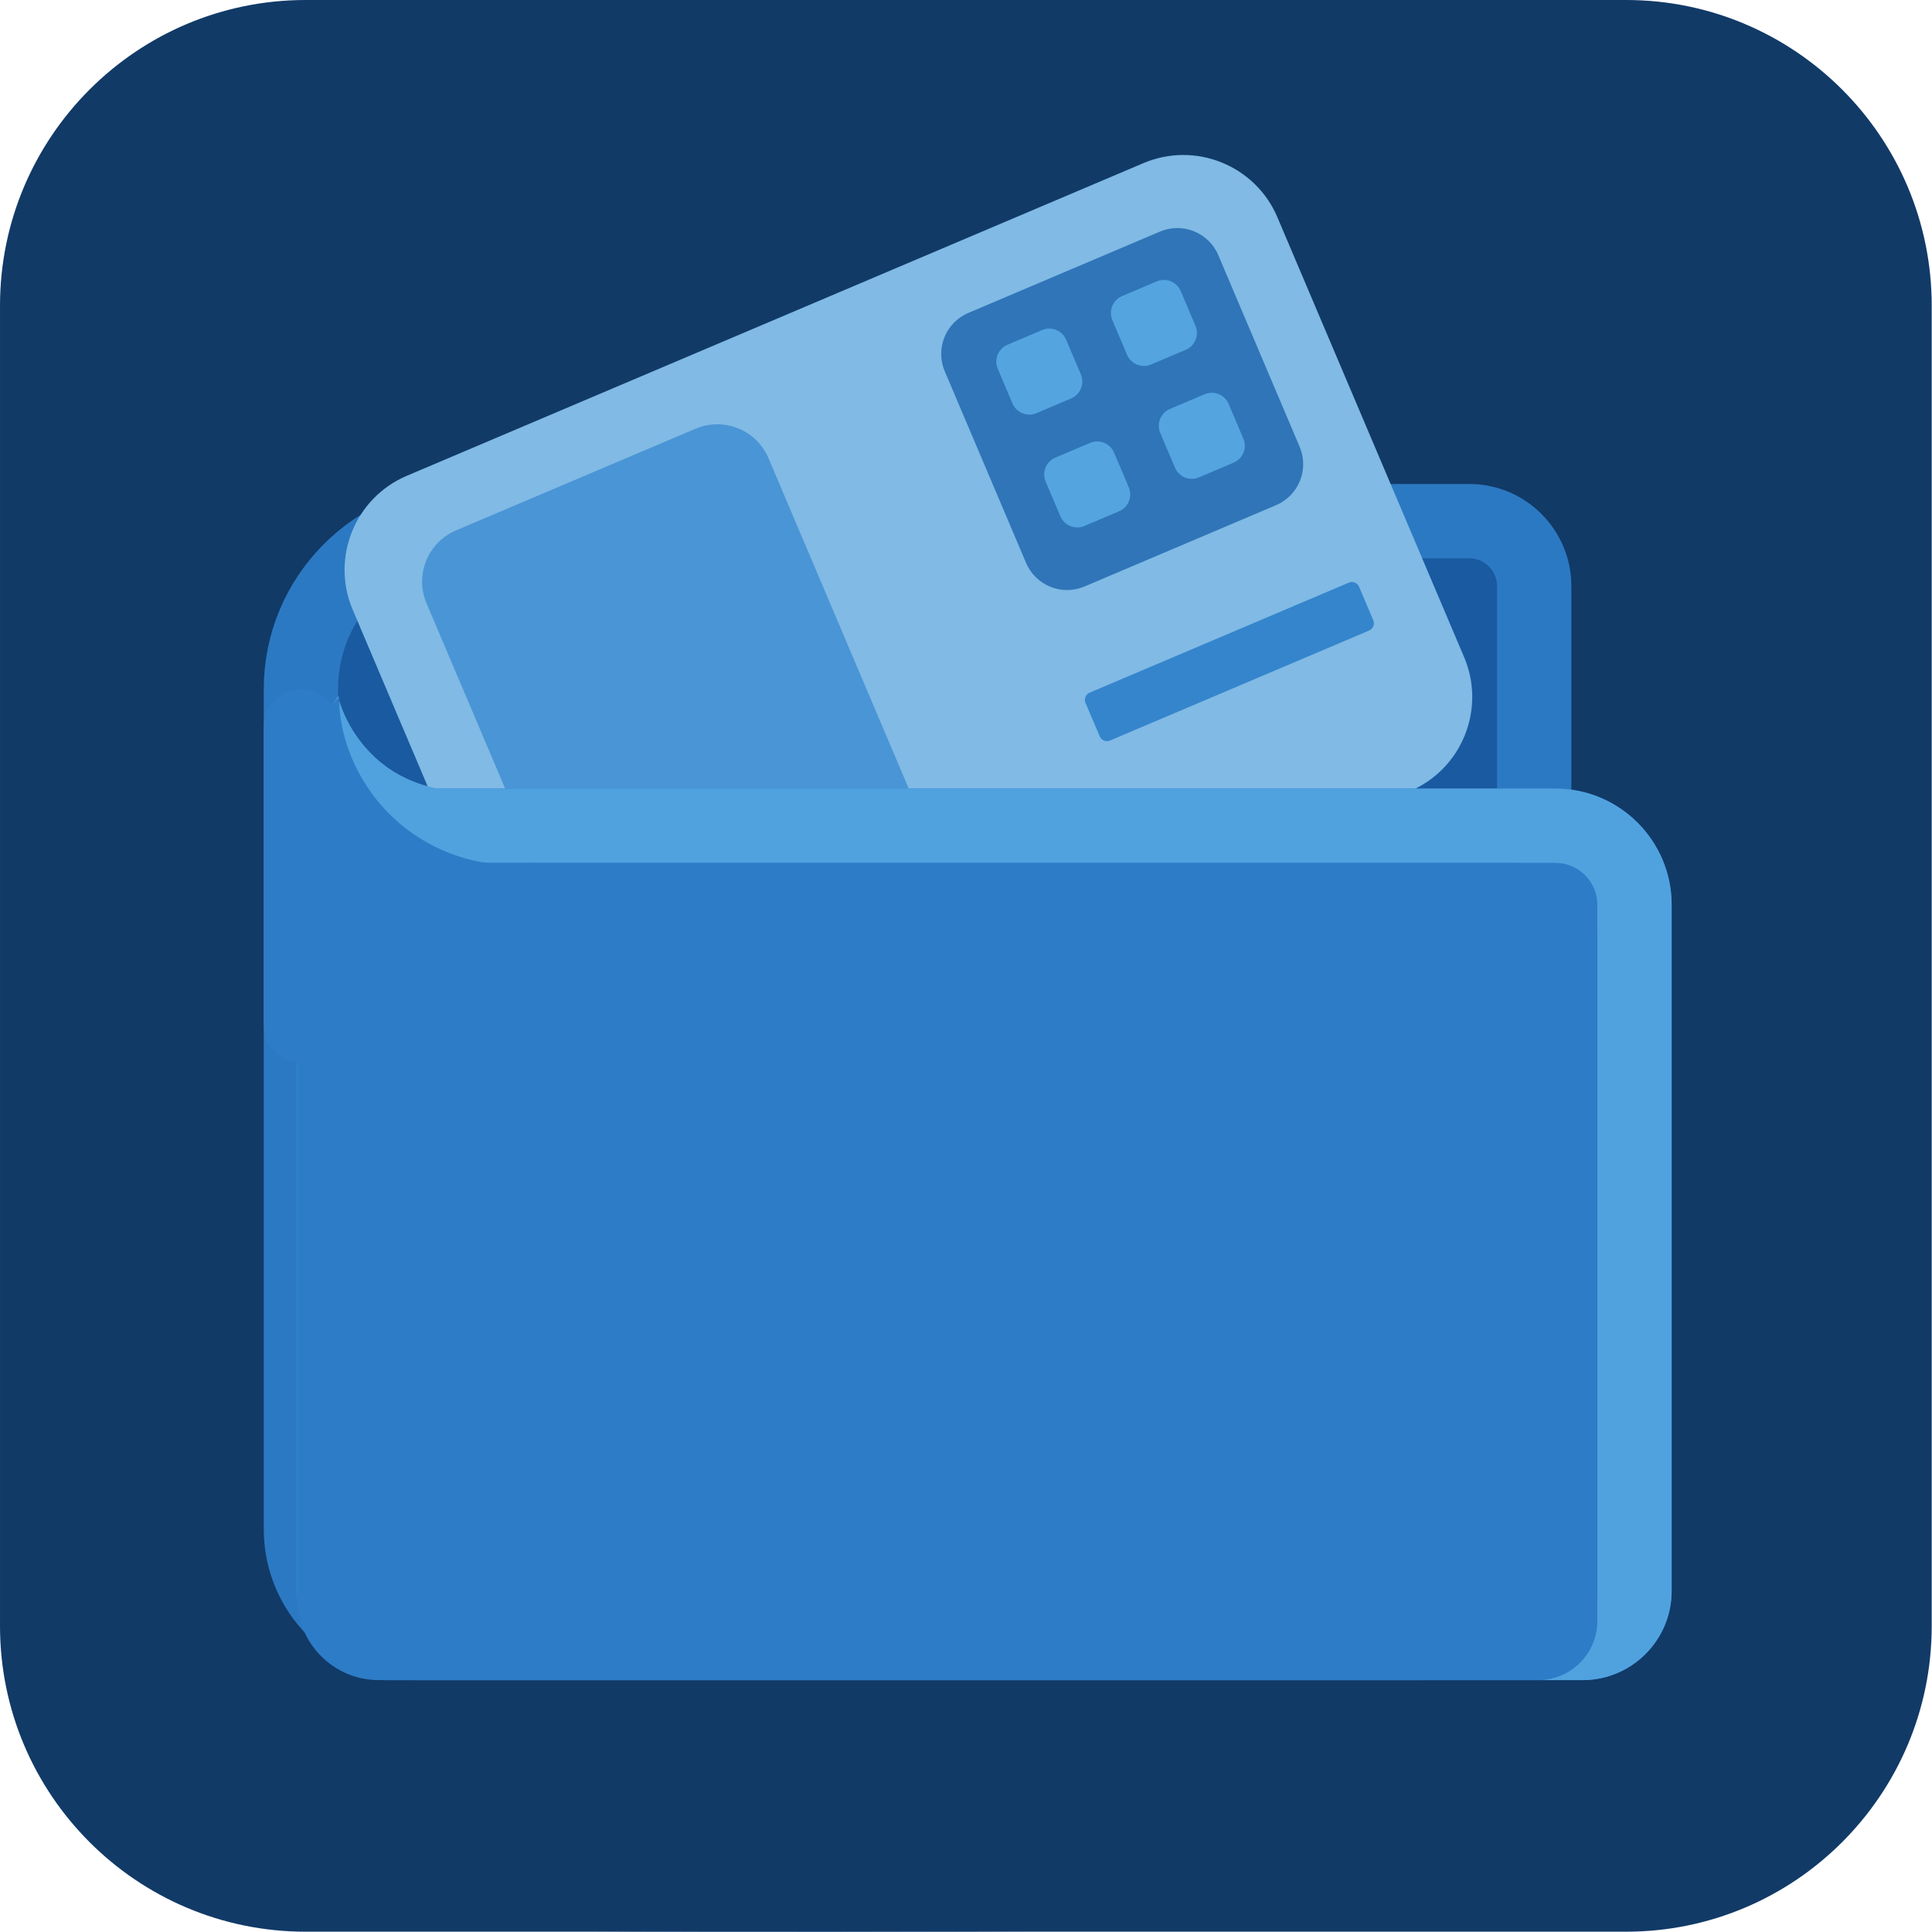 <?xml version="1.0" encoding="UTF-8" standalone="no"?><!DOCTYPE svg PUBLIC "-//W3C//DTD SVG 1.1//EN" "http://www.w3.org/Graphics/SVG/1.1/DTD/svg11.dtd"><svg width="100%" height="100%" viewBox="0 0 2167 2167" version="1.1" xmlns="http://www.w3.org/2000/svg" xmlns:xlink="http://www.w3.org/1999/xlink" xml:space="preserve" xmlns:serif="http://www.serif.com/" style="fill-rule:evenodd;clip-rule:evenodd;stroke-linecap:round;stroke-linejoin:round;stroke-miterlimit:1.5;"><g id="Sketch"><path d="M725.694,31.481c325,-4.166 641.667,0 962.5,4.167c75,4.167 137.5,20.833 195.834,41.667c58.333,29.166 108.333,66.666 154.166,108.333c37.5,50 62.5,91.667 83.334,137.5c16.666,50 25,95.833 29.166,137.5c8.334,420.833 8.334,841.667 0,1250c-8.333,79.167 -20.833,145.833 -54.166,204.167c-29.167,62.5 -70.834,104.166 -116.667,145.833c-45.833,37.5 -87.5,58.333 -129.167,75c-62.5,16.667 -112.5,25 -166.666,29.167c-404.167,-0 -800,4.166 -1195.83,-0c-79.166,-4.167 -145.833,-16.667 -204.166,-45.834c-62.5,-25 -108.334,-58.333 -150,-108.333c-45.834,-50 -70.834,-100 -87.5,-150c-16.667,-66.667 -25,-125 -29.167,-183.333c-4.167,-400 0,-783.334 -4.167,-1175c8.334,-70.834 16.667,-129.167 37.5,-187.5c45.834,-104.167 137.5,-195.834 233.334,-233.334c62.5,-25 116.666,-41.666 175,-45.833c95.833,0 175,-4.167 262.5,0" style="fill:#326ca9;fill-rule:nonzero;"/><path d="M488.194,39.815c-58.333,4.166 -112.5,12.5 -162.5,33.333c-108.333,29.167 -204.166,116.667 -250,212.5c-33.333,58.333 -45.833,116.667 -50,179.167c0,450 -12.5,812.5 0,1229.17c4.167,70.834 16.667,125 33.334,175c20.833,62.5 45.833,112.5 95.833,154.167c37.5,41.667 75,66.667 112.5,87.5c62.5,25 120.833,41.667 179.167,45.833c425,4.167 841.666,0 1258.33,4.167c58.333,-8.333 108.333,-16.667 150,-37.5c58.333,-20.833 100,-41.667 141.667,-79.167c54.166,-54.166 87.5,-104.166 112.5,-158.333c20.833,-70.833 37.5,-133.333 33.333,-208.333c4.167,-395.834 4.167,-783.334 4.167,-1175c-0,-70.834 -16.667,-129.167 -37.5,-183.334c-16.667,-45.833 -37.5,-79.166 -62.5,-112.5c-50,-58.333 -104.167,-95.833 -158.334,-120.833c-75,-25 -137.5,-45.833 -208.333,-45.833c-404.167,-4.167 -791.667,-0 -1183.33,-0" style="fill:#316ba8;fill-rule:nonzero;"/><path d="M1263.19,185.648c50,-8.333 91.667,8.333 120.834,50c58.333,120.833 104.166,233.333 154.166,350c50,8.333 100,0 137.5,20.833c37.5,12.5 62.5,41.667 75,66.667c8.334,87.5 4.167,166.667 8.334,241.667c33.333,29.166 62.5,54.166 75,87.5c8.333,70.833 4.166,141.666 8.333,204.166c8.333,8.334 16.667,8.334 25,12.5c20.833,16.667 29.167,29.167 25,50c8.333,91.667 4.167,162.5 0,245.834c-4.167,16.666 -12.5,25 -20.833,29.166c-12.5,12.5 -20.834,16.667 -33.334,12.5c-8.333,83.334 4.167,166.667 -8.333,241.667c-16.667,25 -25,41.667 -45.833,54.167c-25,20.833 -50,33.333 -75,37.5l-1237.5,-0c-33.334,-0 -54.167,-12.5 -79.167,-20.834c-25,-20.833 -45.833,-41.666 -62.5,-58.333c-16.667,-33.333 -25,-58.333 -20.833,-87.5c-8.334,-329.167 -8.334,-645.833 -8.334,-970.833c12.5,-54.167 66.667,-83.334 62.5,-137.5c25,-33.334 54.167,-45.834 79.167,-58.334c266.667,-125 529.167,-241.666 791.667,-362.5c16.666,0 16.666,-8.333 20.833,-8.333" style="fill:#458fd0;fill-rule:nonzero;"/><path d="M329.861,660.648c-50,333.333 -4.167,708.333 -25,1054.17c4.167,37.5 12.5,62.5 25,87.5c12.5,20.833 33.333,33.333 41.667,50c33.333,20.833 62.5,33.333 91.666,33.333c387.5,0 762.5,4.167 1137.5,0c33.334,0 54.167,-4.167 70.834,-16.667c25,-12.5 37.5,-20.833 50,-29.166c16.666,-25 29.166,-41.667 33.333,-58.334c12.5,-62.5 4.167,-120.833 8.333,-170.833c20.834,-8.333 41.667,-8.333 58.334,-12.5c4.166,-12.5 4.166,-25 8.333,-33.333c-91.667,-12.5 -175,4.166 -262.5,-4.167c-20.833,-8.333 -37.5,-12.5 -54.167,-20.833c-20.833,-25 -41.666,-37.5 -54.166,-58.334c-16.667,-45.833 -20.834,-87.5 -20.834,-125c4.167,-37.5 16.667,-58.333 25,-79.166c16.667,-25 37.5,-41.667 54.167,-54.167c83.333,-16.667 162.5,-4.167 237.5,-12.5c8.333,-54.167 8.333,-104.167 8.333,-154.167c-8.333,-29.166 -16.666,-45.833 -29.166,-62.5c-429.167,-16.666 -854.167,-12.5 -1275,-16.666c-20.834,-0 -29.167,-8.334 -41.667,-12.5c-25,-25 -41.667,-41.667 -50,-62.5l0,-62.5l4.167,-8.334l4.166,-4.166l0,-4.167l4.167,0c8.333,4.167 -8.333,12.5 0,12.5c8.333,-20.833 12.5,-16.667 0,-12.5c8.333,-16.667 8.333,-16.667 12.5,-25c-4.167,4.167 -8.333,16.667 -12.5,4.167c8.333,-29.167 -16.667,-83.334 -25,-120.834" style="fill:#2d7cc7;fill-rule:nonzero;"/><path d="M1250.69,198.148l-8.333,0c-275,125 -550,245.833 -829.167,375c-25,25 -45.833,41.667 -50,66.667c0,29.166 -4.166,50 4.167,62.5c29.167,70.833 50,137.5 83.333,195.833c37.5,12.5 75,8.333 108.334,12.5c-25,-70.833 -50,-133.333 -79.167,-191.667c-8.333,-25 -12.5,-41.666 0,-58.333c108.333,-62.5 216.667,-108.333 325,-162.5c29.167,-4.167 41.667,0 50,12.5c62.5,133.333 125,262.5 179.167,391.667c158.333,4.166 316.666,8.333 470.833,4.166c37.5,-8.333 58.333,-25 83.333,-41.666c16.667,-220.834 -133.333,-404.167 -187.5,-608.334c-20.833,-33.333 -54.166,-58.333 -79.166,-58.333c-25,-8.333 -41.667,-8.333 -58.334,-8.333" style="fill:#80bae5;fill-rule:nonzero;"/><path d="M371.528,827.315c-4.167,29.166 -8.334,66.666 8.333,87.5c20.833,33.333 45.833,50 66.667,58.333c429.166,4.167 845.833,0 1262.5,4.167c33.333,16.666 50,41.666 54.166,66.666c4.167,62.5 4.167,112.5 4.167,166.667c-75,4.167 -145.833,4.167 -216.667,4.167c-20.833,8.333 -33.333,12.5 -45.833,20.833c-33.333,29.167 -45.833,54.167 -54.167,83.333c-12.5,50 -4.166,91.667 4.167,125c4.167,41.667 29.167,62.5 54.167,83.334c25,16.666 45.833,29.166 66.666,29.166c100,4.167 179.167,-8.333 270.834,0c20.833,-4.166 37.5,-20.833 41.666,-33.333l0,-266.667c-8.333,-29.166 -29.166,-37.5 -50,-37.5c-4.166,-75 4.167,-141.666 -4.166,-204.166c-8.334,-20.834 -16.667,-33.334 -25,-45.834c-25,-25 -41.667,-37.5 -62.5,-50c-241.667,-8.333 -475,-4.166 -712.5,-8.333l-8.334,-4.167l0,-4.166l4.167,-0l-4.167,-4.167l0,4.167l4.167,8.333l-8.333,4.167c-183.334,-0 -350,-4.167 -533.334,-0c-45.833,-12.5 -41.666,-12.5 -75,-29.167c-20.833,-16.667 -29.166,-33.333 -37.5,-45.833" style="fill:#50a2df;fill-rule:nonzero;"/><path d="M817.361,502.315c-8.333,-0 -12.5,4.166 -16.667,8.333c-112.5,45.833 -208.333,95.833 -312.5,137.5c-12.5,20.833 -12.5,33.333 -8.333,50c29.167,75 62.5,137.5 87.5,204.167c50,8.333 91.667,8.333 137.5,8.333c45.833,-29.167 87.5,-58.333 133.333,-66.667c37.5,-4.166 62.5,0 87.5,12.5c25,12.5 33.334,33.334 41.667,45.834c20.833,4.166 37.5,4.166 50,4.166c-54.167,-141.666 -100,-291.666 -183.333,-416.666" style="fill:#4a95d5;fill-rule:nonzero;"/><path d="M1263.19,360.648c62.5,-16.667 75,62.5 91.667,95.833c20.833,58.334 54.167,104.167 54.167,154.167c-16.667,29.167 -41.667,41.667 -58.334,50c-79.166,33.333 -145.833,66.667 -216.666,87.5c-29.167,-12.5 -45.834,-33.333 -50,-50c-29.167,-58.333 -50,-108.333 -75,-158.333c-8.334,-20.834 -8.334,-37.5 -0,-45.834c8.333,-20.833 16.666,-29.166 29.166,-33.333c62.5,-33.333 120.834,-58.333 179.167,-83.333c20.833,-8.334 29.167,-8.334 41.667,-12.5" style="fill:#3379ba;fill-rule:nonzero;"/><path d="M1275.69,360.648c-8.333,20.833 -20.833,0 -25,16.667c-70.833,29.166 -158.333,58.333 -233.333,100c-20.833,25 -4.167,50 0,58.333c33.333,70.833 54.167,133.333 87.5,191.667c37.5,16.666 54.167,8.333 70.833,-4.167c79.167,-33.333 137.5,-50 229.167,-104.167c4.167,-25 -8.333,-33.333 -12.5,-45.833c-41.667,-79.167 -37.5,-150 -104.167,-216.667" style="fill:#2f75b8;fill-rule:nonzero;"/><path d="M700.694,631.481c29.167,-8.333 62.5,0 79.167,12.5c29.167,20.834 41.667,41.667 45.833,62.5c4.167,37.5 4.167,62.5 -12.5,79.167c-16.666,33.333 -41.666,45.833 -62.5,54.167c-33.333,4.166 -58.333,4.166 -79.166,-8.334c-29.167,-16.666 -41.667,-41.666 -50,-62.5c-4.167,-33.333 -4.167,-62.5 8.333,-87.5c25,-25 41.667,-41.666 62.5,-50" style="fill:#92caf0;fill-rule:nonzero;"/><path d="M713.194,635.648c-25,4.167 -50,12.5 -66.666,37.5c-20.834,25 -25,54.167 -20.834,83.333c4.167,29.167 16.667,45.834 37.5,58.334c25,20.833 50,25 70.834,25c33.333,-8.334 54.166,-20.834 66.666,-41.667c20.834,-25 25,-50 20.834,-79.167c-0,-29.166 -16.667,-41.666 -25,-62.5c-29.167,-20.833 -54.167,-20.833 -75,-25" style="fill:#9bd1f4;fill-rule:nonzero;"/><path d="M1542.36,598.148c12.5,25 25,50 33.333,75c25,8.333 45.834,8.333 62.5,4.167c0,8.333 33.334,8.333 29.167,25c12.5,66.666 8.333,137.5 16.667,195.833l-8.334,8.333l-4.166,0l-0,4.167l-4.167,0c29.167,-4.167 58.333,-4.167 79.167,8.333c8.333,-75 8.333,-145.833 4.166,-220.833c0,-20.833 -8.333,-29.167 -12.5,-41.667c-20.833,-33.333 -50,-45.833 -75,-54.166c-41.666,-12.5 -79.166,-4.167 -108.333,-8.334" style="fill:#2c79c3;fill-rule:nonzero;"/><path d="M1575.69,1314.82c20.834,-4.167 50,-4.167 62.5,8.333c25,20.833 37.5,33.333 37.5,50c0,29.167 4.167,54.167 -12.5,75c-12.5,16.667 -25,29.167 -37.5,33.333c-29.166,0 -50,4.167 -66.666,-4.166c-16.667,-16.667 -33.334,-29.167 -33.334,-41.667c-4.166,-29.167 4.167,-45.833 0,-66.667c12.5,-25 25,-41.666 41.667,-50" style="fill:#7cbbea;fill-rule:nonzero;"/><path d="M1429.86,706.481l4.167,-8.333c29.166,-4.167 54.166,45.833 16.666,54.167c-83.333,41.666 -162.5,79.166 -237.5,112.5c-20.833,8.333 -37.5,12.5 -54.166,8.333l-8.334,-4.167l-4.166,-4.166l-4.167,-8.334c-4.167,-16.666 -4.167,-29.166 12.5,-33.333c91.667,-41.667 179.167,-83.333 266.667,-116.667" style="fill:#4490d2;fill-rule:nonzero;"/><path d="M1834.03,1564.82c-4.167,8.333 -0,25 -0,37.5c-29.167,4.166 -45.834,4.166 -62.5,4.166c-8.334,45.834 -4.167,91.667 -4.167,137.5c-4.167,29.167 -12.5,50 -25,70.834c-20.833,29.166 -41.667,41.666 -62.5,54.166c-25,16.667 -41.667,20.834 -62.5,20.834c33.333,-4.167 66.667,-0 95.833,-8.334c41.667,-8.333 66.667,-25 87.5,-54.166c16.667,-20.834 25,-33.334 29.167,-50c4.167,-75 4.167,-141.667 0,-208.334" style="fill:#4294d7;fill-rule:nonzero;"/><path d="M1579.86,685.648c16.667,16.667 20.833,54.167 33.333,79.167c4.167,20.833 0,33.333 4.167,50c-4.167,29.166 -25,50 -50,66.666c-16.667,16.667 -29.167,20.834 -41.667,29.167c45.834,-4.167 100,4.167 150,-4.167c-4.166,-66.666 0,-137.5 -4.166,-200c-4.167,-16.666 -16.667,-16.666 -20.834,-20.833c-25,0 -45.833,-4.167 -62.5,-4.167" style="fill:#1a5aa0;fill-rule:nonzero;"/><path d="M1429.86,710.648l-12.5,0c-79.167,33.333 -154.167,70.833 -237.5,100c-20.833,12.5 -37.5,20.833 -33.333,41.667c-0,12.5 8.333,16.666 12.5,12.5c108.333,-25 195.833,-75 291.666,-112.5c16.667,-20.834 12.5,-45.834 -8.333,-45.834" style="fill:#3585cc;fill-rule:nonzero;"/><path d="M1584.03,1318.98c-16.667,8.334 -33.334,12.5 -37.5,29.167c-20.834,16.667 -12.5,37.5 -16.667,54.167c8.333,25 25,41.666 37.5,50c25,8.333 41.667,8.333 54.167,-0c20.833,-8.334 37.5,-25 45.833,-33.334c4.167,-25 8.333,-37.5 0,-50c-4.167,-25 -16.667,-37.5 -33.333,-41.666c-16.667,-12.5 -29.167,-8.334 -41.667,-12.5" style="fill:#90caf2;fill-rule:nonzero;"/><path d="M859.028,848.148c-16.667,4.167 -37.5,0 -50,12.5c-37.5,12.5 -62.5,29.167 -87.5,45.833c58.333,-16.666 266.666,37.5 229.166,-29.166c-37.5,-20.834 -54.166,-29.167 -79.166,-25" style="fill:#99d0f4;fill-rule:nonzero;"/><path d="M1192.36,564.815c20.833,33.333 33.333,54.166 37.5,87.5c-33.333,8.333 -58.333,37.5 -91.667,29.166c-16.666,-25 -29.166,-50 -37.5,-62.5c33.334,-25 45.834,-25 83.334,-50" style="fill:#4390cf;fill-rule:nonzero;"/><path d="M1313.19,510.648c20.834,25 29.167,41.667 33.334,79.167c-16.667,29.166 -50,29.166 -66.667,45.833c-33.333,-20.833 -33.333,-45.833 -45.833,-66.667c20.833,-33.333 41.666,-29.166 66.666,-50" style="fill:#438fcf;fill-rule:nonzero;"/><path d="M1138.19,460.648c33.334,16.667 33.334,45.833 41.667,75c-29.167,16.667 -66.667,33.333 -83.333,41.667c-16.667,-29.167 -37.5,-29.167 -25,-66.667c25,-25 37.5,-29.167 62.5,-41.667" style="fill:#4692d1;fill-rule:nonzero;"/><path d="M1246.53,418.981c20.833,-12.5 41.666,29.167 50,29.167c-4.167,8.333 20.833,20.833 4.166,33.333c-29.166,16.667 -45.833,33.334 -79.166,37.5c-12.5,-12.5 -25,-54.166 -29.167,-62.5c20.833,-29.166 25,-20.833 45.833,-33.333" style="fill:#4693d1;fill-rule:nonzero;"/><path d="M1196.53,577.315c-29.167,8.333 -58.334,25 -87.5,33.333c12.5,25 12.5,45.833 25,66.667c37.5,-0 58.333,-16.667 83.333,-25c0,-29.167 -12.5,-45.834 -20.833,-66.667" style="fill:#50a1de;fill-rule:nonzero;"/><path d="M1317.36,523.148c-25,8.333 -45.833,25 -70.833,33.333c4.166,25 8.333,50 20.833,70.834c29.167,-8.334 45.833,-16.667 66.667,-29.167c8.333,-33.333 -8.334,-50 -12.5,-75" style="fill:#50a0de;fill-rule:nonzero;"/><path d="M1150.69,468.981c-25,8.334 -45.833,25 -70.833,33.334c-8.333,29.166 4.167,50 12.5,66.666c25,-8.333 54.167,-20.833 75,-33.333c0,-25 -8.333,-41.667 -16.667,-58.333" style="fill:#54a4e0;fill-rule:nonzero;"/><path d="M1246.53,427.315c-16.667,8.333 -29.167,12.5 -45.834,16.666c4.167,29.167 8.334,45.834 20.834,62.5c25,0 50,-12.5 70.833,-25c0,-25 -12.5,-54.166 -41.667,-58.333" style="fill:#54a4e0;fill-rule:nonzero;"/><path d="M1529.86,1398.15c-4.167,20.833 -4.167,33.333 4.167,50c16.666,16.667 25,29.167 37.5,29.167c25,-0 41.666,4.166 54.166,-4.167c29.167,-12.5 45.834,-29.167 45.834,-50c4.166,-20.833 -16.667,29.167 -37.5,29.167c-16.667,12.5 -33.334,8.333 -45.834,12.5c-25,-8.334 -37.5,-20.834 -50,-29.167c-4.166,-16.667 -8.333,-20.833 -12.5,-25" style="fill:#3886c7;fill-rule:nonzero;"/><path d="M384.028,760.648c-8.334,58.333 -0,62.5 4.166,70.833c8.334,33.334 29.167,54.167 50,62.5c-16.666,-41.666 -33.333,-79.166 -50,-120.833" style="fill:#1b5b9e;fill-rule:nonzero;"/></g><g id="icon"><path id="bkgrnd" d="M2166.67,342.807l-0,1481.05c-0,189.2 -153.607,342.807 -342.807,342.807l-1481.05,-0c-189.2,-0 -342.807,-153.607 -342.807,-342.807l0,-1481.05c0,-189.2 153.607,-342.807 342.807,-342.807l1481.05,-0c189.2,-0 342.807,153.607 342.807,342.807Z" style="fill:#113a67;"/><g id="wallet"><path id="wallet-back" d="M1720.83,657.443l0,1057.73c0,70.456 -57.201,127.657 -127.657,127.657l-1128.02,0c-70.456,0 -127.657,-57.201 -127.657,-127.657l0,-942.23c0,-104.006 84.44,-188.446 188.446,-188.446l1121.94,-0c40.261,-0 72.947,32.686 72.947,72.947Z" style="fill:#1a5aa0;stroke:#2c79c3;stroke-width:83.33px;"/><g id="cc"><path id="cc1" serif:id="cc" d="M1432.77,243.674l209.435,493.396c24.712,58.219 -2.491,125.548 -60.709,150.261l-826.19,350.696c-58.218,24.713 -125.548,-2.49 -150.26,-60.709l-209.435,-493.397c-24.712,-58.218 2.491,-125.548 60.709,-150.26l826.19,-350.697c58.219,-24.712 125.548,2.491 150.26,60.71Z" style="fill:#80bae5;"/><g id="logo"><path id="logo1" serif:id="logo" d="M1366.5,286.214l91.233,214.933c10.765,25.361 -1.085,54.691 -26.446,65.456l-214.933,91.234c-25.361,10.765 -54.691,-1.085 -65.456,-26.446l-91.233,-214.933c-10.766,-25.361 1.085,-54.691 26.446,-65.456l214.932,-91.234c25.361,-10.765 54.691,1.085 65.457,26.446Z" style="fill:#2f75b8;"/><path id="dot" d="M1378.08,453.063l16.516,38.91c4.428,10.431 -0.446,22.494 -10.877,26.922l-38.91,16.516c-10.431,4.428 -22.494,-0.446 -26.921,-10.877l-16.517,-38.91c-4.427,-10.431 0.446,-22.494 10.877,-26.921l38.91,-16.517c10.431,-4.427 22.494,0.446 26.922,10.877Z" style="fill:#54a4e0;"/><path id="dot1" serif:id="dot" d="M1249.55,507.622l16.517,38.91c4.427,10.431 -0.447,22.494 -10.877,26.921l-38.911,16.517c-10.43,4.427 -22.494,-0.446 -26.921,-10.877l-16.517,-38.91c-4.427,-10.431 0.447,-22.494 10.877,-26.922l38.911,-16.516c10.43,-4.428 22.494,0.446 26.921,10.877Z" style="fill:#54a4e0;"/><path id="dot2" serif:id="dot" d="M1324.36,326.494l16.517,38.91c4.427,10.431 -0.446,22.494 -10.877,26.922l-38.91,16.516c-10.431,4.428 -22.494,-0.446 -26.922,-10.877l-16.516,-38.91c-4.428,-10.431 0.446,-22.494 10.877,-26.922l38.91,-16.516c10.431,-4.428 22.494,0.446 26.921,10.877Z" style="fill:#54a4e0;"/><path id="dot3" serif:id="dot" d="M1195.82,381.052l16.516,38.91c4.428,10.431 -0.446,22.494 -10.877,26.922l-38.91,16.516c-10.431,4.428 -22.494,-0.446 -26.922,-10.877l-16.516,-38.91c-4.428,-10.431 0.446,-22.494 10.877,-26.921l38.91,-16.517c10.431,-4.427 22.494,0.446 26.922,10.877Z" style="fill:#54a4e0;"/></g><path id="foto" d="M861.973,513.929l188.932,445.096c13.457,31.701 -1.356,68.364 -33.057,81.82l-268.666,114.042c-31.702,13.457 -68.364,-1.356 -81.821,-33.057l-188.932,-445.096c-13.456,-31.702 1.357,-68.364 33.058,-81.821l268.666,-114.041c31.701,-13.457 68.364,1.356 81.82,33.057Z" style="fill:#4a95d5;"/><path id="brand" d="M1524.37,658.135l15.966,37.613c1.884,4.438 -0.19,9.571 -4.628,11.455l-290.752,123.417c-4.438,1.884 -9.571,-0.19 -11.455,-4.628l-15.966,-37.614c-1.883,-4.438 0.19,-9.57 4.629,-11.454l290.752,-123.417c4.438,-1.884 9.571,0.19 11.454,4.628Z" style="fill:#3585cc;"/></g><path id="wallet-front" d="M1875,1014.93l-0,769.565c-0,55.191 -44.808,100 -100,100l-1341.67,-0c-55.191,-0 -100,-44.809 -100,-100l0,-900l1411.23,-0c71.989,-0 130.435,58.446 130.435,130.435Z" style="fill:#2d7cc7;"/><path d="M1875,1014.93l-0,769.565c-0,55.191 -44.808,100 -100,100l-1341.67,-0c-55.191,-0 -100,-44.809 -100,-100l0,-900l1411.23,-0c71.989,-0 130.435,58.446 130.435,130.435Zm-83.333,-0.001c-0,-25.995 -21.106,-47.101 -47.102,-47.101l-1327.9,0l-0,816.667c-0,9.198 7.468,16.666 16.666,16.666l1341.67,0c9.199,0 16.667,-7.468 16.667,-16.666l-0,-769.566Z" style="fill:#50a2df;"/><path id="wallet-front1" serif:id="wallet-front" d="M1791.67,1059.5l-0,758.575c-0,36.661 -29.764,66.425 -66.425,66.425l-1300.24,-0c-50.592,-0 -91.667,-41.075 -91.667,-91.667l0,-825l1366.67,0c50.592,0 91.667,41.075 91.667,91.667Z" style="fill:#2d7cc7;"/></g><path d="M337.5,814.839l0,335.161" style="fill:none;stroke:#2d7cc7;stroke-width:83.33px;"/><path d="M379.107,780.851c7.18,28.149 26.77,60.39 57.55,81.387c30.781,20.998 67.946,27.473 96.774,23.888c-36.08,52.891 -99.948,72.245 -142.535,43.194c-42.587,-29.052 -47.87,-95.578 -11.789,-148.469Z" style="fill:#50a2df;"/><path d="M380.614,780.851c-1.45,45.168 20.795,102.147 66.184,141.504c45.389,39.357 104.944,53.306 149.451,45.474c-57.307,66.09 -152.145,77.857 -211.651,26.259c-59.506,-51.598 -61.291,-147.146 -3.984,-213.237Z" style="fill:#2d7cc7;"/></g></svg>